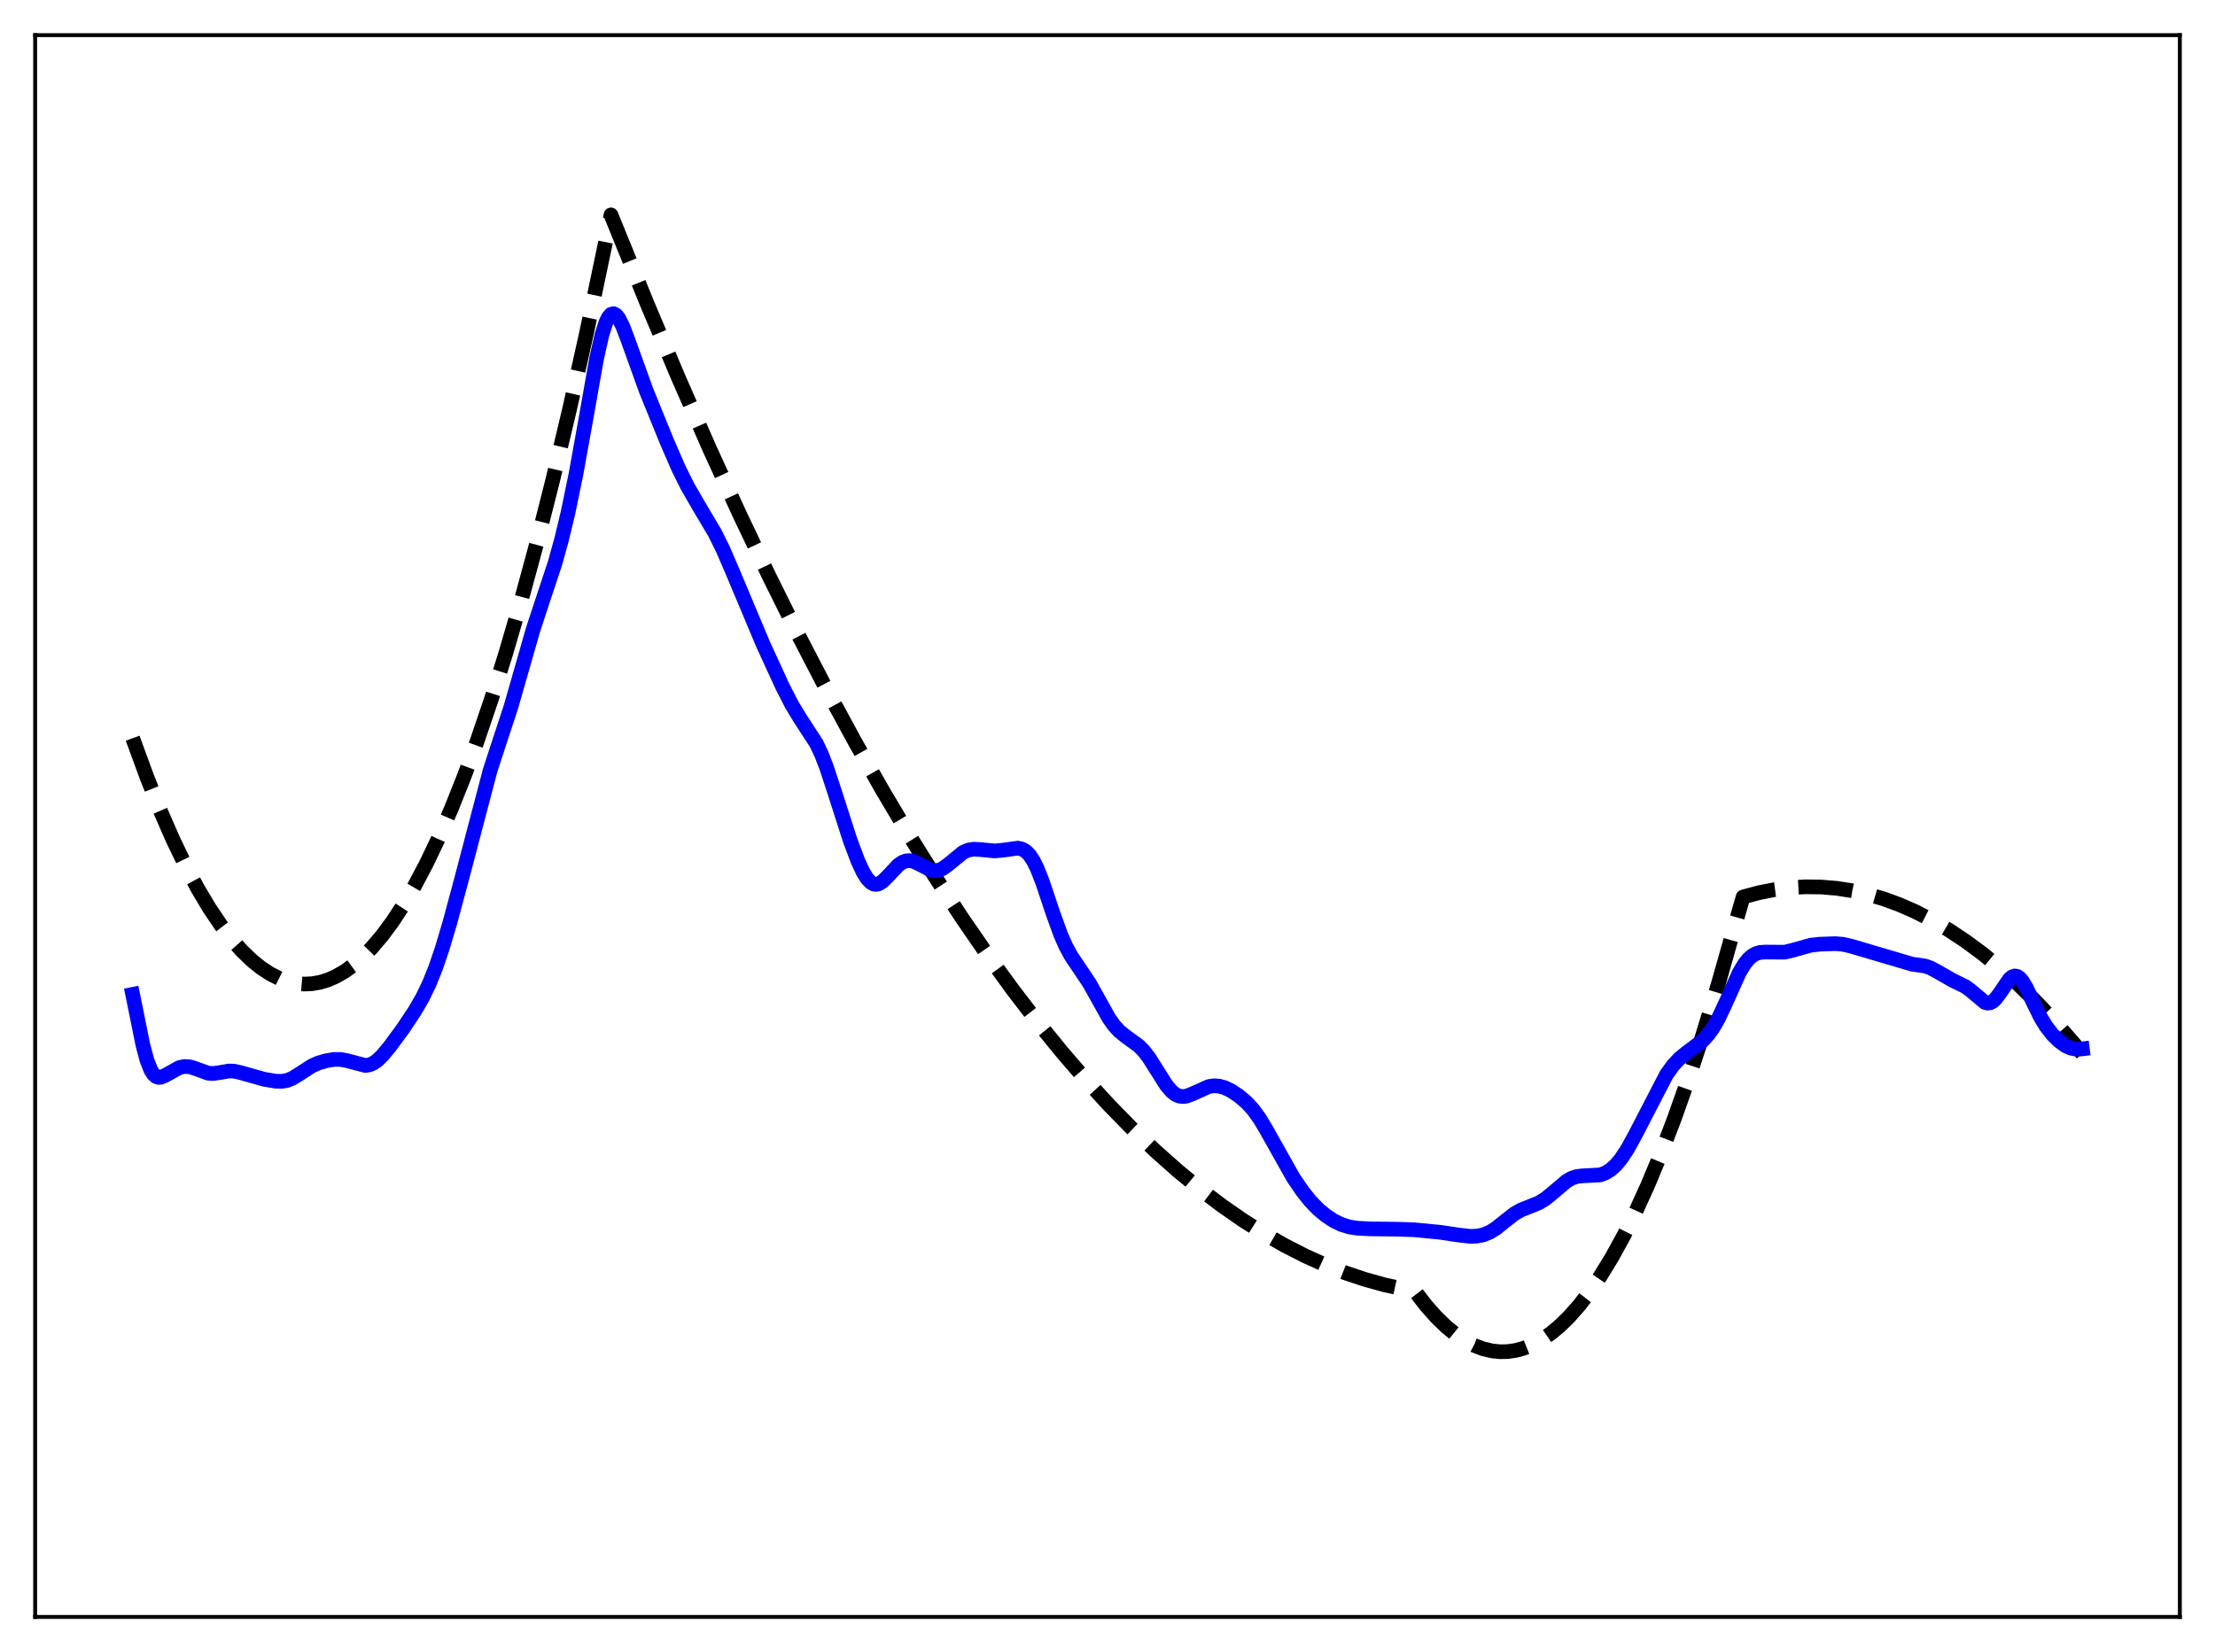 <?xml version="1.0" encoding="utf-8" standalone="no"?>
<!DOCTYPE svg PUBLIC "-//W3C//DTD SVG 1.1//EN"
  "http://www.w3.org/Graphics/SVG/1.1/DTD/svg11.dtd">
<svg xmlns:xlink="http://www.w3.org/1999/xlink" width="453.6pt" height="338.4pt" viewBox="0 0 453.6 338.4" xmlns="http://www.w3.org/2000/svg" version="1.1">
 <defs>
  <style type="text/css">*{stroke-linejoin: round; stroke-linecap: butt}</style>
 </defs>
 <g id="figure_1">
  <g id="patch_1">
   <path d="M 0 338.4 
L 453.6 338.4 
L 453.6 0 
L 0 0 
z
" style="fill: #ffffff"/>
  </g>
  <g id="axes_1">
   <g id="patch_2">
    <path d="M 7.2 331.2 
L 446.4 331.2 
L 446.4 7.2 
L 7.2 7.2 
z
" style="fill: #ffffff"/>
   </g>
   <g id="matplotlib.axis_1"/>
   <g id="matplotlib.axis_2"/>
   <g id="line2d_1">
    <path d="M 27.164 151.21 
L 30.092 159.201 
L 32.753 165.867 
L 35.415 171.963 
L 38.077 177.489 
L 40.473 181.974 
L 42.868 185.998 
L 45.264 189.56 
L 47.393 192.338 
L 49.523 194.752 
L 51.652 196.8 
L 53.516 198.294 
L 55.379 199.507 
L 57.242 200.442 
L 59.105 201.097 
L 60.703 201.436 
L 62.3 201.57 
L 63.897 201.498 
L 65.494 201.222 
L 67.091 200.74 
L 68.688 200.053 
L 70.551 198.991 
L 72.415 197.651 
L 74.278 196.031 
L 76.141 194.132 
L 78.271 191.619 
L 80.4 188.741 
L 82.529 185.499 
L 84.925 181.415 
L 87.321 176.869 
L 89.716 171.861 
L 92.378 165.755 
L 95.04 159.079 
L 97.702 151.833 
L 100.63 143.204 
L 103.558 133.885 
L 106.752 122.932 
L 109.946 111.157 
L 113.14 98.562 
L 116.601 83.991 
L 120.061 68.456 
L 123.788 50.648 
L 125.119 44.018 
L 126.183 46.621 
L 132.572 62.327 
L 138.96 77.449 
L 145.348 91.985 
L 151.471 105.366 
L 157.593 118.21 
L 163.449 129.993 
L 169.305 141.283 
L 175.161 152.083 
L 180.751 161.932 
L 186.34 171.334 
L 191.664 179.871 
L 196.988 188.002 
L 202.311 195.726 
L 207.369 202.688 
L 212.426 209.283 
L 217.484 215.511 
L 222.275 221.073 
L 227.066 226.306 
L 231.857 231.21 
L 236.649 235.785 
L 241.174 239.803 
L 245.699 243.528 
L 250.224 246.959 
L 254.483 249.92 
L 258.742 252.621 
L 263.001 255.061 
L 267.26 257.242 
L 271.519 259.163 
L 275.511 260.727 
L 279.504 262.063 
L 283.497 263.17 
L 287.489 264.049 
L 289.619 264.424 
L 289.885 264.641 
L 292.015 267.395 
L 294.144 269.798 
L 296.273 271.851 
L 298.137 273.361 
L 300 274.603 
L 301.863 275.576 
L 303.727 276.282 
L 305.59 276.719 
L 307.187 276.881 
L 308.784 276.846 
L 310.381 276.614 
L 311.978 276.185 
L 313.841 275.436 
L 315.705 274.419 
L 317.568 273.134 
L 319.431 271.581 
L 321.295 269.76 
L 323.424 267.351 
L 325.553 264.591 
L 327.683 261.482 
L 330.079 257.566 
L 332.474 253.206 
L 334.87 248.404 
L 337.532 242.548 
L 340.193 236.146 
L 342.855 229.196 
L 345.783 220.92 
L 348.711 211.983 
L 351.905 201.478 
L 355.1 190.185 
L 356.963 183.727 
L 360.157 182.869 
L 363.351 182.237 
L 366.545 181.829 
L 369.74 181.647 
L 372.934 181.689 
L 376.128 181.957 
L 379.322 182.449 
L 382.516 183.167 
L 385.711 184.109 
L 388.905 185.277 
L 392.099 186.669 
L 395.559 188.432 
L 399.02 190.458 
L 402.48 192.749 
L 405.94 195.303 
L 409.401 198.122 
L 413.127 201.453 
L 416.854 205.09 
L 420.58 209.033 
L 424.573 213.598 
L 426.436 215.848 
L 426.436 215.848 
" clip-path="url(#p16f8667737)" style="fill: none; stroke-dasharray: 11.1,4.8; stroke-dashoffset: 0; stroke: #000000; stroke-width: 3"/>
   </g>
   <g id="line2d_2">
    <path d="M 27.164 203.684 
L 29.293 214.205 
L 30.092 217.157 
L 30.89 219.189 
L 31.423 220.032 
L 31.955 220.511 
L 32.487 220.689 
L 33.02 220.639 
L 33.818 220.291 
L 36.746 218.664 
L 37.811 218.449 
L 38.876 218.523 
L 39.94 218.846 
L 42.602 219.82 
L 43.667 219.894 
L 44.998 219.698 
L 46.861 219.379 
L 47.926 219.412 
L 49.257 219.704 
L 54.048 221.057 
L 56.444 221.466 
L 57.775 221.494 
L 58.839 221.296 
L 59.904 220.859 
L 61.235 220.037 
L 63.897 218.312 
L 65.228 217.731 
L 66.825 217.267 
L 68.422 217.008 
L 69.753 217.009 
L 71.084 217.263 
L 74.81 218.245 
L 75.609 218.131 
L 76.407 217.803 
L 77.206 217.26 
L 78.271 216.246 
L 79.868 214.325 
L 82.529 210.701 
L 84.925 207.097 
L 86.522 204.337 
L 87.853 201.601 
L 89.184 198.305 
L 90.515 194.406 
L 92.112 189.053 
L 94.508 180.135 
L 100.364 157.829 
L 102.227 152.112 
L 104.623 144.824 
L 106.486 138.331 
L 109.148 129.019 
L 111.011 123.35 
L 113.673 115.303 
L 115.004 110.506 
L 116.335 104.939 
L 117.932 97.21 
L 119.795 86.88 
L 122.191 73.351 
L 123.255 68.623 
L 124.054 66.107 
L 124.586 65.008 
L 125.119 64.392 
L 125.651 64.247 
L 126.183 64.538 
L 126.716 65.212 
L 127.514 66.794 
L 128.579 69.583 
L 132.305 79.953 
L 136.564 90.427 
L 138.96 95.941 
L 140.823 99.678 
L 142.953 103.375 
L 146.413 109.209 
L 148.01 112.436 
L 149.873 116.739 
L 156.262 131.953 
L 160.255 140.654 
L 162.118 144.289 
L 163.715 146.944 
L 167.175 152.272 
L 168.24 154.528 
L 169.305 157.294 
L 170.902 162.167 
L 174.096 172.127 
L 175.693 176.369 
L 176.758 178.652 
L 177.556 179.939 
L 178.355 180.781 
L 178.887 181.075 
L 179.42 181.157 
L 179.952 181.04 
L 180.751 180.549 
L 181.815 179.492 
L 183.945 177.219 
L 184.743 176.652 
L 185.542 176.336 
L 186.34 176.279 
L 187.139 176.456 
L 188.204 176.956 
L 190.599 178.21 
L 191.398 178.355 
L 192.196 178.265 
L 192.995 177.934 
L 194.06 177.184 
L 197.254 174.569 
L 198.319 174.116 
L 199.383 173.947 
L 200.714 174.015 
L 203.642 174.298 
L 205.239 174.165 
L 208.433 173.728 
L 209.232 173.895 
L 210.031 174.336 
L 210.829 175.132 
L 211.628 176.336 
L 212.426 177.954 
L 213.491 180.672 
L 215.62 187.04 
L 217.217 191.454 
L 218.282 193.857 
L 219.347 195.81 
L 220.944 198.19 
L 223.073 201.361 
L 224.671 204.212 
L 227.066 208.517 
L 228.131 210.03 
L 229.196 211.2 
L 230.527 212.28 
L 233.188 214.213 
L 234.253 215.302 
L 235.318 216.69 
L 236.915 219.218 
L 238.778 222.175 
L 239.843 223.466 
L 240.641 224.129 
L 241.44 224.508 
L 242.239 224.618 
L 243.037 224.502 
L 244.102 224.099 
L 247.562 222.55 
L 248.627 222.4 
L 249.692 222.479 
L 250.756 222.776 
L 252.087 223.405 
L 253.684 224.461 
L 255.281 225.821 
L 256.612 227.266 
L 257.943 229.099 
L 259.274 231.324 
L 264.864 241.27 
L 266.727 243.998 
L 268.324 246.003 
L 269.921 247.656 
L 271.519 248.99 
L 273.116 250.045 
L 274.713 250.823 
L 276.31 251.316 
L 277.907 251.568 
L 280.569 251.718 
L 286.159 251.779 
L 289.619 251.9 
L 294.943 252.415 
L 298.669 252.972 
L 301.065 253.242 
L 302.396 253.204 
L 303.727 252.945 
L 305.057 252.413 
L 306.388 251.59 
L 308.252 250.089 
L 310.115 248.63 
L 311.446 247.863 
L 313.043 247.228 
L 315.172 246.366 
L 316.503 245.547 
L 318.1 244.241 
L 320.762 241.974 
L 321.827 241.353 
L 322.892 240.99 
L 323.956 240.857 
L 327.683 240.664 
L 328.748 240.27 
L 329.812 239.613 
L 330.877 238.658 
L 331.942 237.389 
L 333.273 235.376 
L 334.87 232.466 
L 341.258 220.126 
L 342.589 218.261 
L 343.92 216.826 
L 345.251 215.735 
L 348.711 213.122 
L 349.776 211.969 
L 350.841 210.484 
L 351.905 208.614 
L 353.236 205.787 
L 356.164 199.268 
L 357.229 197.481 
L 358.028 196.48 
L 358.826 195.77 
L 359.625 195.322 
L 360.423 195.089 
L 361.488 195.014 
L 365.481 195.042 
L 367.078 194.656 
L 370.804 193.612 
L 372.668 193.402 
L 375.862 193.29 
L 377.459 193.429 
L 379.056 193.799 
L 391.567 197.491 
L 394.228 197.873 
L 395.293 198.245 
L 396.624 198.95 
L 399.818 200.781 
L 402.48 202.08 
L 403.545 202.87 
L 406.473 205.319 
L 407.005 205.465 
L 407.537 205.415 
L 408.07 205.149 
L 408.602 204.673 
L 409.401 203.632 
L 411.53 200.519 
L 412.063 200.082 
L 412.595 199.902 
L 413.127 200.003 
L 413.66 200.385 
L 414.192 201.024 
L 414.991 202.371 
L 416.588 205.753 
L 417.919 208.438 
L 418.983 210.191 
L 420.314 211.902 
L 421.645 213.222 
L 422.976 214.198 
L 424.041 214.685 
L 425.105 214.896 
L 426.17 214.875 
L 426.436 214.842 
L 426.436 214.842 
" clip-path="url(#p16f8667737)" style="fill: none; stroke: #0000ff; stroke-width: 3; stroke-linecap: square"/>
   </g>
   <g id="patch_3">
    <path d="M 7.2 331.2 
L 7.2 7.2 
" style="fill: none; stroke: #000000; stroke-width: 0.8; stroke-linejoin: miter; stroke-linecap: square"/>
   </g>
   <g id="patch_4">
    <path d="M 446.4 331.2 
L 446.4 7.2 
" style="fill: none; stroke: #000000; stroke-width: 0.8; stroke-linejoin: miter; stroke-linecap: square"/>
   </g>
   <g id="patch_5">
    <path d="M 7.2 331.2 
L 446.4 331.2 
" style="fill: none; stroke: #000000; stroke-width: 0.8; stroke-linejoin: miter; stroke-linecap: square"/>
   </g>
   <g id="patch_6">
    <path d="M 7.2 7.2 
L 446.4 7.2 
" style="fill: none; stroke: #000000; stroke-width: 0.8; stroke-linejoin: miter; stroke-linecap: square"/>
   </g>
  </g>
 </g>
 <defs>
  <clipPath id="p16f8667737">
   <rect x="7.2" y="7.2" width="439.2" height="324"/>
  </clipPath>
 </defs>
</svg>
